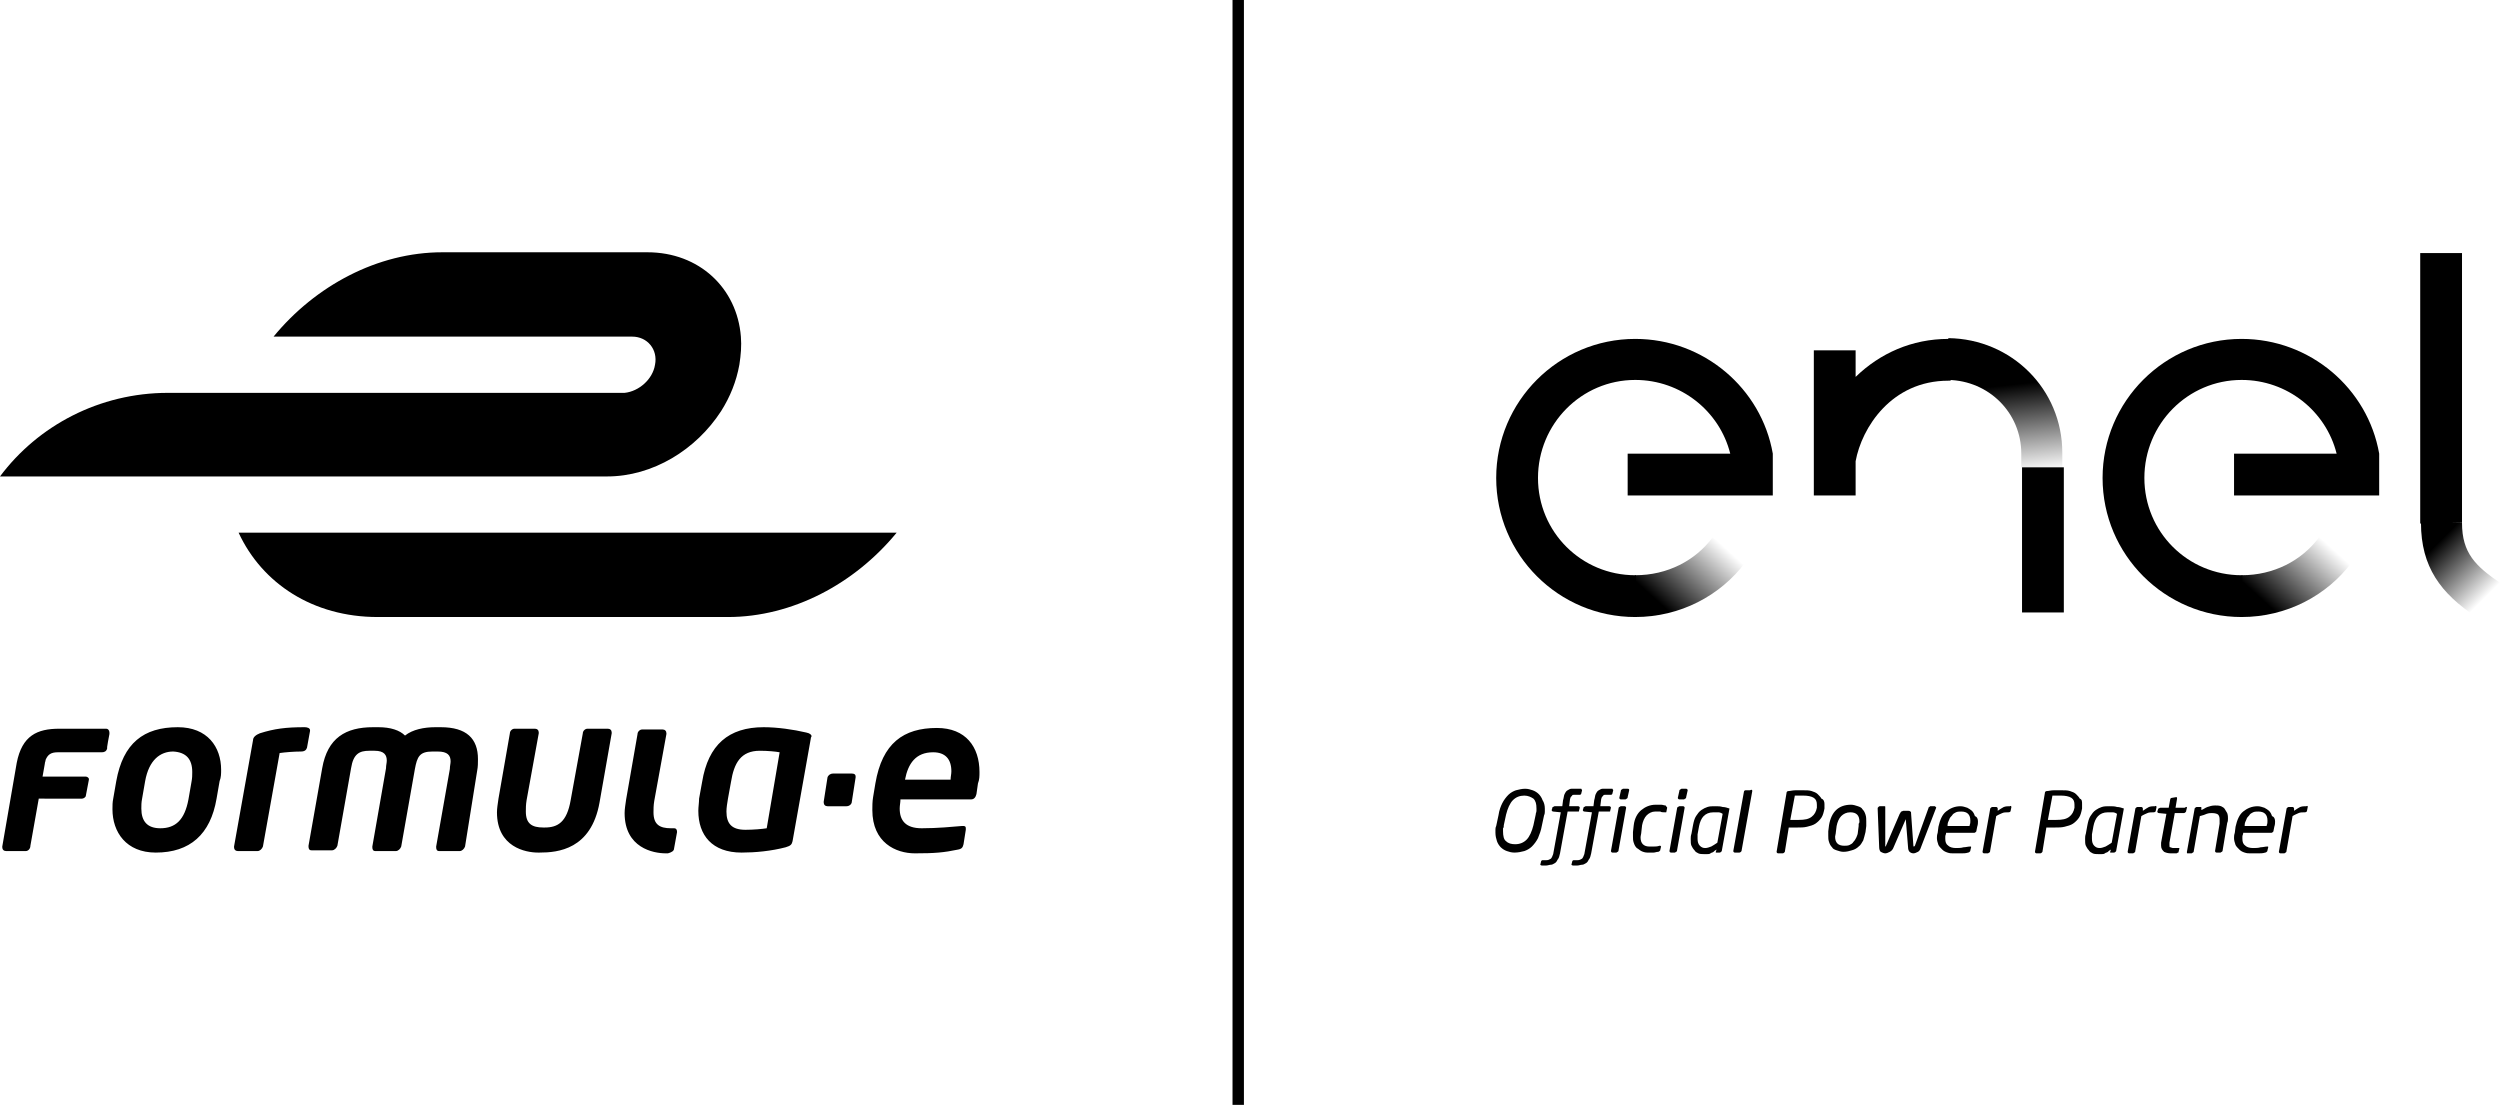 <?xml version="1.0" encoding="utf-8"?>
<!-- Generator: Adobe Illustrator 18.1.1, SVG Export Plug-In . SVG Version: 6.00 Build 0)  -->
<svg version="1.1" id="SafeZone" xmlns="http://www.w3.org/2000/svg" xmlns:xlink="http://www.w3.org/1999/xlink" x="0px" y="0px"
	 viewBox="0 0 329 145.4" enable-background="new 0 0 329 145.4" xml:space="preserve">
<g>
	<g>
		<g>
			<g>
				<g>
					<g>
						<path d="M14.4,96.4c0,0.1,0,0.1,0,0.2c-0.1,0.4-0.3,1.7-0.3,1.7c0,0,0,0,0,0l0,0.2C14,98.9,13.7,99,13.4,99h-1.3H7.8H7.6
							c-0.9,0-1.3,0.3-1.6,1c0,0.2-0.1,0.3-0.1,0.5l-0.3,1.7h5.7c0.2,0,0.4,0.2,0.4,0.3v0.1l-0.4,2.1c0,0.2-0.3,0.4-0.5,0.4H5.1
							l-1.1,6.2C4,111.7,3.7,112,3.4,112H0.8c-0.3,0-0.5-0.2-0.5-0.5v-0.1l1.9-11c0.7-3.6,2.7-4.5,5.6-4.5H14h0
							C14.2,95.9,14.4,96.1,14.4,96.4L14.4,96.4L14.4,96.4z M125.2,101.5c0,0.4-0.1,0.7-0.1,1.1h-6c0.4-2.1,1.4-3.6,3.7-3.6
							C124.4,99,125.2,99.9,125.2,101.5 M128.9,101.6c0-3.3-1.8-5.8-5.6-5.8c-4.4,0-7.2,2-8.1,7.3l-0.3,1.8
							c-0.1,0.6-0.1,1.2-0.1,1.7c0,4.3,3.1,5.7,5.6,5.7c2.6,0,3.8-0.1,5.7-0.5c0.5-0.1,0.6-0.3,0.7-0.7l0.3-1.9V109
							c0-0.3-0.2-0.3-0.4-0.3h-0.1c-1.2,0.1-3.2,0.3-5.3,0.3c-2.1,0-2.9-1-2.9-2.6c0-0.4,0.1-0.8,0.1-1.2h9.3c0.4,0,0.6-0.3,0.7-0.7
							l0.2-1.4C128.9,102.6,128.9,102.1,128.9,101.6 M112.1,105.5l0.5-3.2v-0.1c0-0.3-0.2-0.4-0.5-0.4h-2.5c-0.3,0-0.6,0.2-0.7,0.5
							l-0.5,3.2v0.1c0,0.3,0.2,0.5,0.5,0.5h2.5C111.8,106.1,112.1,105.8,112.1,105.5 M88.7,111.7l0.4-2.2c0-0.3-0.1-0.5-0.4-0.5
							c-0.1,0-0.1,0-0.1,0h-0.1h-0.2c-1.5,0-2.3-0.5-2.3-2.1c0-0.4,0-0.9,0.1-1.5l1.6-8.8v-0.1c0-0.3-0.2-0.5-0.5-0.5h-2.7
							c-0.3,0-0.6,0.3-0.6,0.6l-1.5,8.6c-0.1,0.7-0.2,1.3-0.2,1.8c0,4.6,3.8,5.3,5.4,5.3h0.2l0.1,0C88.3,112.2,88.7,112,88.7,111.7
							 M78.9,105.6l1.6-9.1v-0.1c0-0.3-0.2-0.5-0.5-0.5h-2.7c-0.3,0-0.6,0.3-0.6,0.6l-1.6,8.8c-0.5,2.9-1.7,3.6-3.4,3.6h-0.2
							c-1.5,0-2.3-0.5-2.3-2.1c0-0.4,0-0.9,0.1-1.5l1.6-8.8v-0.1c0-0.3-0.2-0.5-0.5-0.5h-2.7c-0.3,0-0.6,0.3-0.6,0.6l-1.5,8.6
							c-0.1,0.7-0.2,1.3-0.2,1.8c0,4.6,3.8,5.3,5.4,5.3h0.2C73.4,112.2,77.8,111.8,78.9,105.6 M62.8,101.4c0.1-0.5,0.1-1,0.1-1.5
							c0-2.7-1.5-4.2-4.9-4.2h-0.7c-1.5,0-3,0.3-4,1.1c-0.7-0.7-1.9-1.1-3.5-1.1h-0.7c-3.6,0-6,1.4-6.7,5.4l-1.8,10.2v0.1
							c0,0.3,0.1,0.5,0.4,0.5h2.7c0.3,0,0.6-0.3,0.7-0.6l1.8-10.2c0.3-1.9,1.1-2.3,2.4-2.3h0.7c1.3,0,1.6,0.6,1.6,1.3
							c0,0.3-0.1,0.6-0.1,1L49,111.4v0.1c0,0.3,0.1,0.5,0.4,0.5h2.7c0.3,0,0.6-0.3,0.7-0.6l1.8-10.2c0.3-1.6,0.6-2.3,2.3-2.3h0.7
							c1.3,0,1.7,0.5,1.7,1.3c0,0.3-0.1,0.6-0.1,1l-1.8,10.2v0.1c0,0.3,0.1,0.5,0.4,0.5h2.7c0.3,0,0.6-0.3,0.7-0.6L62.8,101.4z
							 M40.4,98.4l0.4-2.2v-0.1c0-0.3-0.4-0.4-0.7-0.4c-2.5,0-4,0.2-5.9,0.8c-0.5,0.2-0.9,0.5-0.9,0.9l-2.5,14v0.1
							c0,0.3,0.2,0.5,0.5,0.5h2.6c0.3,0,0.6-0.3,0.7-0.6l2.2-12.3c0.7-0.1,1.9-0.2,2.8-0.2C40.1,98.9,40.3,98.7,40.4,98.4 M100,98.8
							c-2.5,0-3.4,1.6-3.8,4.1l-0.4,2.2c-0.1,0.6-0.2,1.2-0.2,1.7c0,1.6,0.7,2.4,2.5,2.4c1,0,2.2-0.1,2.8-0.2l1.7-10
							C102.1,98.9,101,98.8,100,98.8 M106.7,97.2l-2.4,13.5c-0.1,0.4-0.2,0.6-0.9,0.8c-1.9,0.5-4,0.7-5.8,0.7
							c-3.9,0-5.7-2.3-5.7-5.5c0-0.5,0.1-1.1,0.1-1.6l0.4-2.2c0.8-4.9,3.5-7.2,8.1-7.2c1.8,0,3.9,0.3,5.6,0.7
							c0.5,0.1,0.7,0.3,0.7,0.5C106.7,97.1,106.7,97.1,106.7,97.2 M25.3,101.6c0,0.4,0,0.8-0.1,1.3l-0.4,2.3
							c-0.5,2.7-1.7,3.8-3.7,3.8c-1.7,0-2.5-0.9-2.5-2.6c0-0.4,0-0.8,0.1-1.3l0.4-2.3c0.5-2.8,2-3.9,3.7-3.9
							C24.5,99,25.3,99.9,25.3,101.6 M29.1,101.3c0-3-1.8-5.6-5.7-5.6c-4.5,0-7.2,2.1-8.1,7.1l-0.4,2.3c-0.1,0.5-0.1,0.9-0.1,1.4
							c0,3,1.8,5.7,5.7,5.7c4.5,0,7.2-2.4,8-7.1l0.4-2.3C29.1,102.3,29.1,101.8,29.1,101.3"/>
					</g>
				</g>
			</g>
		</g>
	</g>
	<g>
		<path d="M31.4,70.1c3.1,6.7,9.8,11.1,18.3,11.1h46.1c8.5,0,16.7-4.4,22.2-11.1H31.4z"/>
		<path d="M94.9,54.1c1.2-1.9,2-3.9,2.4-6.1c0.2-1.3,0.3-2.5,0.2-3.7c-0.5-6.4-5.5-11.1-12.3-11.1h-27c-8.5,0-16.7,4.4-22.2,11.1
			h47.2c2,0,3.4,1.7,3,3.7c-0.3,1.9-2.1,3.5-4,3.7c-0.1,0-60.1,0-60.1,0C13.1,51.7,5,56,0,62.7h79.9C85.9,62.7,91.6,59.2,94.9,54.1z
			"/>
	</g>
</g>
<rect x="162.2" width="1.5" height="145.4"/>
<g>
	<path d="M203.3,106.4c0,0.1,0,0.3,0,0.4c0,0.1,0,0.3-0.1,0.5l-0.3,1.4c-0.1,0.6-0.3,1.1-0.5,1.6c-0.2,0.4-0.5,0.8-0.8,1.1
		c-0.3,0.3-0.7,0.5-1,0.6c-0.4,0.1-0.8,0.2-1.3,0.2c-0.4,0-0.7-0.1-1-0.2c-0.3-0.1-0.6-0.3-0.8-0.5c-0.2-0.2-0.4-0.5-0.5-0.8
		c-0.1-0.3-0.2-0.7-0.2-1.1c0-0.1,0-0.3,0-0.4c0-0.1,0-0.3,0.1-0.5l0.3-1.4c0.1-0.7,0.3-1.2,0.5-1.6c0.2-0.4,0.5-0.8,0.8-1.1
		c0.3-0.3,0.7-0.5,1-0.6c0.4-0.1,0.8-0.2,1.2-0.2c0.4,0,0.7,0.1,1,0.2c0.3,0.1,0.6,0.3,0.8,0.5c0.2,0.2,0.4,0.5,0.5,0.8
		C203.2,105.6,203.3,106,203.3,106.4z M202.2,106.4c0-0.6-0.1-1-0.4-1.3c-0.3-0.2-0.7-0.4-1.2-0.4c-0.6,0-1.1,0.2-1.5,0.6
		c-0.4,0.4-0.7,1.1-0.9,1.9l-0.3,1.4c0,0.2,0,0.3-0.1,0.4c0,0.1,0,0.3,0,0.4c0,0.6,0.1,1.1,0.4,1.3c0.3,0.3,0.7,0.4,1.2,0.4
		c0.6,0,1.1-0.2,1.5-0.6c0.4-0.4,0.7-1.1,0.9-1.9l0.3-1.4c0-0.2,0.1-0.3,0.1-0.5C202.2,106.7,202.2,106.6,202.2,106.4z"/>
	<path d="M208.2,104l-0.1,0.4c0,0.1-0.1,0.2-0.2,0.2h-0.5c-0.1,0-0.2,0-0.3,0c-0.1,0-0.2,0-0.2,0.1c-0.1,0.1-0.1,0.1-0.2,0.2
		c0,0.1-0.1,0.2-0.1,0.4l-0.1,0.8h1.2c0.1,0,0.2,0.1,0.2,0.2v0l-0.1,0.4c0,0.1,0,0.1-0.1,0.1c0,0-0.1,0-0.2,0h-1.2l-1,5.5
		c-0.1,0.3-0.1,0.6-0.3,0.8c-0.1,0.2-0.2,0.4-0.4,0.5c-0.2,0.1-0.3,0.2-0.5,0.2c-0.2,0-0.4,0.1-0.6,0.1c-0.1,0-0.2,0-0.3,0
		c-0.1,0-0.2,0-0.3,0c-0.1,0-0.2-0.1-0.2-0.1v0l0.1-0.4c0-0.1,0.1-0.2,0.2-0.2h0.5c0.3,0,0.4-0.1,0.6-0.2c0.1-0.1,0.2-0.3,0.3-0.6
		l1-5.5l-1-0.1c-0.1,0-0.2-0.1-0.2-0.2v0l0.1-0.3c0-0.1,0-0.1,0.1-0.1c0,0,0.1-0.1,0.2-0.1h1l0.1-0.8c0.1-0.3,0.1-0.6,0.2-0.8
		c0.1-0.2,0.2-0.4,0.4-0.5s0.3-0.2,0.5-0.2c0.2,0,0.4,0,0.7,0c0.1,0,0.2,0,0.3,0c0.1,0,0.2,0,0.3,0
		C208.1,103.9,208.2,103.9,208.2,104L208.2,104z"/>
	<path d="M212.3,104l-0.1,0.4c0,0.1-0.1,0.2-0.2,0.2h-0.5c-0.1,0-0.2,0-0.3,0c-0.1,0-0.2,0-0.2,0.1c-0.1,0.1-0.1,0.1-0.2,0.2
		c0,0.1-0.1,0.2-0.1,0.4l-0.1,0.8h1.2c0.1,0,0.2,0.1,0.2,0.2v0l-0.1,0.4c0,0.1,0,0.1-0.1,0.1c0,0-0.1,0-0.2,0h-1.2l-1,5.5
		c-0.1,0.3-0.1,0.6-0.3,0.8c-0.1,0.2-0.2,0.4-0.4,0.5c-0.2,0.1-0.3,0.2-0.5,0.2c-0.2,0-0.4,0.1-0.6,0.1c-0.1,0-0.2,0-0.3,0
		c-0.1,0-0.2,0-0.3,0c-0.1,0-0.2-0.1-0.2-0.1v0l0.1-0.4c0-0.1,0.1-0.2,0.2-0.2h0.5c0.3,0,0.4-0.1,0.6-0.2c0.1-0.1,0.2-0.3,0.3-0.6
		l1-5.5l-1-0.1c-0.1,0-0.2-0.1-0.2-0.2v0l0.1-0.3c0-0.1,0-0.1,0.1-0.1c0,0,0.1-0.1,0.2-0.1h1l0.1-0.8c0.1-0.3,0.1-0.6,0.2-0.8
		c0.1-0.2,0.2-0.4,0.4-0.5s0.3-0.2,0.5-0.2c0.2,0,0.4,0,0.7,0c0.1,0,0.2,0,0.3,0c0.1,0,0.2,0,0.3,0
		C212.2,103.9,212.3,103.9,212.3,104L212.3,104z"/>
	<path d="M214,106.3l-1,5.6c0,0.1,0,0.1-0.1,0.2c-0.1,0-0.1,0.1-0.2,0.1h-0.5c-0.1,0-0.2-0.1-0.2-0.2v0l1-5.6c0-0.1,0-0.1,0.1-0.2
		c0.1,0,0.1-0.1,0.2-0.1h0.5C213.9,106.1,214,106.2,214,106.3L214,106.3z M214.4,104l-0.2,0.9c0,0.1,0,0.1-0.1,0.2
		c-0.1,0-0.1,0.1-0.2,0.1h-0.6c-0.1,0-0.2-0.1-0.2-0.2v0l0.2-0.9c0-0.1,0-0.1,0.1-0.2c0.1,0,0.1-0.1,0.2-0.1h0.6
		C214.4,103.8,214.4,103.9,214.4,104L214.4,104z"/>
	<path d="M219.4,106.3C219.4,106.3,219.4,106.3,219.4,106.3C219.4,106.4,219.4,106.4,219.4,106.3l-0.1,0.5c0,0.1,0,0.1-0.1,0.1
		c0,0-0.1,0-0.1,0h0c-0.2,0-0.5,0-0.6-0.1c-0.2,0-0.4,0-0.7,0c-0.4,0-0.8,0.2-1.1,0.5c-0.3,0.3-0.5,0.8-0.6,1.3l-0.1,0.9
		c0,0.2-0.1,0.5-0.1,0.7c0,0.4,0.1,0.7,0.3,0.9c0.2,0.2,0.5,0.3,0.8,0.3c0.3,0,0.5,0,0.7,0c0.2,0,0.4,0,0.7-0.1h0c0,0,0.1,0,0.1,0
		c0,0,0.1,0.1,0.1,0.1v0l-0.1,0.4c0,0.1,0,0.1-0.1,0.2c0,0-0.1,0.1-0.2,0.1c-0.2,0-0.4,0.1-0.6,0.1c-0.2,0-0.5,0-0.8,0
		c-0.3,0-0.6-0.1-0.8-0.2c-0.2-0.1-0.4-0.3-0.6-0.4c-0.2-0.2-0.3-0.4-0.4-0.7c-0.1-0.3-0.1-0.5-0.1-0.8c0-0.1,0-0.2,0-0.3
		c0-0.1,0-0.2,0-0.3l0.1-0.9c0.1-0.9,0.5-1.6,1-2c0.5-0.4,1.1-0.7,1.9-0.7c0.3,0,0.5,0,0.7,0c0.2,0,0.4,0.1,0.6,0.1
		C219.3,106.2,219.4,106.2,219.4,106.3z"/>
	<path d="M221.7,106.3l-1,5.6c0,0.1,0,0.1-0.1,0.2c-0.1,0-0.1,0.1-0.2,0.1h-0.5c-0.1,0-0.2-0.1-0.2-0.2v0l1-5.6c0-0.1,0-0.1,0.1-0.2
		c0.1,0,0.1-0.1,0.2-0.1h0.5C221.6,106.1,221.7,106.2,221.7,106.3L221.7,106.3z M222.1,104l-0.2,0.9c0,0.1,0,0.1-0.1,0.2
		c-0.1,0-0.1,0.1-0.2,0.1h-0.6c-0.1,0-0.2-0.1-0.2-0.2v0l0.2-0.9c0-0.1,0-0.1,0.1-0.2c0.1,0,0.1-0.1,0.2-0.1h0.6
		C222,103.8,222.1,103.9,222.1,104L222.1,104z"/>
	<path d="M227.6,106.4C227.6,106.5,227.6,106.5,227.6,106.4l-1,5.5c0,0.1,0,0.1-0.1,0.2c0,0-0.1,0.1-0.2,0.1h-0.4
		c-0.1,0-0.1,0-0.1,0c0,0,0-0.1,0-0.1v0v0l0.1-0.3c-0.2,0.1-0.3,0.2-0.4,0.3c-0.1,0.1-0.3,0.1-0.4,0.2c-0.1,0.1-0.3,0.1-0.4,0.1
		c-0.1,0-0.3,0-0.5,0c-0.2,0-0.5,0-0.7-0.1c-0.2-0.1-0.4-0.2-0.5-0.4c-0.2-0.2-0.3-0.4-0.4-0.6c-0.1-0.2-0.1-0.5-0.1-0.9
		c0-0.2,0-0.4,0.1-0.7l0.2-1.1c0.1-0.5,0.2-0.9,0.4-1.2c0.2-0.3,0.4-0.6,0.7-0.8c0.3-0.2,0.5-0.3,0.8-0.4c0.3-0.1,0.6-0.1,1-0.1
		s0.7,0,1,0.1c0.3,0,0.6,0.1,0.9,0.2C227.5,106.3,227.6,106.4,227.6,106.4z M226.1,106.9c-0.2,0-0.4,0-0.6,0c-0.6,0-1,0.2-1.3,0.5
		c-0.3,0.3-0.5,0.8-0.6,1.3l-0.2,1.1c0,0.1,0,0.2,0,0.3c0,0.1,0,0.2,0,0.3c0,0.4,0.1,0.7,0.3,0.9c0.2,0.2,0.4,0.3,0.7,0.3
		c0.3,0,0.5-0.1,0.8-0.2c0.2-0.1,0.5-0.3,0.8-0.5l0.7-3.8C226.4,106.9,226.2,106.9,226.1,106.9z"/>
	<path d="M230.6,104.1l-1.4,7.8c0,0.1,0,0.1-0.1,0.2c0,0-0.1,0.1-0.2,0.1h-0.6c-0.1,0-0.2-0.1-0.2-0.2v0l1.4-7.8
		c0-0.1,0.1-0.2,0.2-0.2h0.6C230.5,103.9,230.6,103.9,230.6,104.1L230.6,104.1z"/>
	<path d="M240.1,105.8c0,0.1,0,0.3,0,0.5l0,0.1c-0.1,0.5-0.2,0.9-0.4,1.2c-0.2,0.3-0.5,0.6-0.8,0.8c-0.3,0.2-0.7,0.3-1.1,0.4
		c-0.4,0.1-0.8,0.1-1.3,0.1c-0.2,0-0.4,0-0.6,0c-0.2,0-0.4,0-0.5,0l-0.5,3.1c0,0.1,0,0.1-0.1,0.2c0,0-0.1,0.1-0.2,0.1h-0.6
		c-0.1,0-0.2-0.1-0.2-0.2v0v0l1.3-7.7c0-0.2,0.1-0.3,0.3-0.3c0.2,0,0.5-0.1,0.9-0.1c0.3,0,0.7,0,1,0c0.4,0,0.8,0,1.1,0.1
		c0.3,0.1,0.6,0.2,0.8,0.4c0.2,0.2,0.4,0.4,0.5,0.6C240,105.2,240.1,105.5,240.1,105.8z M239.1,105.9c0-0.4-0.1-0.7-0.4-0.9
		c-0.3-0.2-0.8-0.3-1.4-0.3c-0.2,0-0.4,0-0.6,0c-0.2,0-0.4,0-0.5,0l-0.6,3.2c0.1,0,0.1,0,0.2,0c0.1,0,0.2,0,0.3,0c0.1,0,0.2,0,0.3,0
		c0.1,0,0.2,0,0.3,0c0.8,0,1.3-0.1,1.7-0.4c0.4-0.3,0.6-0.7,0.7-1.2l0-0.1C239.1,106.1,239.1,106,239.1,105.9z"/>
	<path d="M245.6,108.1c0,0.1,0,0.2,0,0.3c0,0.1,0,0.2,0,0.3l-0.1,0.8c-0.1,0.4-0.2,0.8-0.3,1.1c-0.2,0.3-0.3,0.6-0.6,0.8
		c-0.2,0.2-0.5,0.4-0.9,0.5c-0.3,0.1-0.7,0.2-1.1,0.2c-0.3,0-0.6-0.1-0.9-0.2c-0.3-0.1-0.5-0.2-0.6-0.4c-0.2-0.2-0.3-0.4-0.4-0.7
		c-0.1-0.3-0.1-0.5-0.1-0.8c0-0.1,0-0.2,0-0.3c0-0.1,0-0.2,0-0.3l0.1-0.8c0.3-1.8,1.3-2.7,2.9-2.7c0.3,0,0.6,0.1,0.9,0.2
		c0.3,0.1,0.5,0.2,0.6,0.4c0.2,0.2,0.3,0.4,0.4,0.7C245.6,107.5,245.6,107.8,245.6,108.1z M244.7,108.1c0-0.4-0.1-0.7-0.3-0.9
		c-0.2-0.2-0.5-0.3-0.9-0.3c-0.5,0-0.9,0.2-1.2,0.5c-0.3,0.3-0.5,0.8-0.6,1.3l-0.1,0.8c0,0.2-0.1,0.5-0.1,0.6c0,0.4,0.1,0.7,0.3,0.9
		c0.2,0.2,0.5,0.3,0.9,0.3c0.2,0,0.5,0,0.7-0.1c0.2-0.1,0.4-0.2,0.5-0.4c0.2-0.2,0.3-0.4,0.4-0.6c0.1-0.2,0.2-0.5,0.2-0.7l0.1-0.8
		c0-0.1,0-0.2,0-0.3C244.7,108.3,244.7,108.2,244.7,108.1z"/>
	<path d="M254.8,106.3C254.8,106.3,254.8,106.4,254.8,106.3l-2,5.2c-0.1,0.3-0.2,0.5-0.4,0.6c-0.2,0.1-0.4,0.2-0.6,0.2
		c-0.2,0-0.4-0.1-0.5-0.2c-0.1-0.1-0.2-0.3-0.2-0.6l-0.3-3.7c0,0,0-0.1,0-0.1c0,0,0,0,0,0c0,0,0,0,0,0c0,0,0,0,0,0.1l-1.6,3.7
		c-0.1,0.3-0.3,0.5-0.5,0.6c-0.2,0.1-0.4,0.2-0.6,0.2c-0.2,0-0.4-0.1-0.6-0.2c-0.1-0.1-0.2-0.3-0.2-0.6l-0.2-5.1
		c0-0.1,0-0.1,0.1-0.2c0.1-0.1,0.1-0.1,0.2-0.1h0.6c0.1,0,0.1,0,0.1,0.1c0,0,0,0.1,0,0.1l0,5c0,0.1,0,0.1,0,0.1c0,0,0,0,0,0
		c0,0,0.1,0,0.1-0.1l1.8-4.2c0.1-0.1,0.1-0.2,0.2-0.3c0.1,0,0.2-0.1,0.3-0.1h0.6c0.1,0,0.2,0,0.3,0.1c0.1,0,0.1,0.1,0.1,0.3l0.3,4.2
		c0,0.1,0,0.1,0.1,0.1c0,0,0,0,0,0s0,0,0.1-0.1l1.8-5c0,0,0-0.1,0.1-0.1c0,0,0.1-0.1,0.1-0.1h0.6c0.1,0,0.1,0,0.1,0.1
		C254.8,106.2,254.8,106.2,254.8,106.3z"/>
	<path d="M260.3,108.1c0,0.2,0,0.4-0.1,0.7l-0.1,0.5c0,0.1,0,0.1-0.1,0.2c0,0-0.1,0.1-0.2,0.1h-3.7l0,0.1c0,0.1-0.1,0.2-0.1,0.4
		c0,0.1,0,0.2,0,0.3c0,0.4,0.1,0.7,0.4,0.9c0.2,0.2,0.6,0.3,1,0.3c0.3,0,0.7,0,1-0.1c0.3,0,0.6-0.1,0.9-0.1h0h0c0.1,0,0.1,0,0.1,0.1
		v0v0l-0.1,0.4c0,0.1,0,0.1-0.1,0.2c0,0-0.1,0.1-0.2,0.1c-0.3,0.1-0.6,0.1-0.9,0.1c-0.3,0-0.6,0-1,0c-0.3,0-0.5,0-0.8-0.1
		c-0.3-0.1-0.5-0.2-0.7-0.4c-0.2-0.2-0.4-0.4-0.5-0.6c-0.1-0.3-0.2-0.6-0.2-0.9c0-0.2,0-0.4,0.1-0.7l0.1-0.8c0.2-0.9,0.5-1.6,1-2
		s1.1-0.7,1.9-0.7c0.3,0,0.6,0.1,0.9,0.2c0.2,0.1,0.5,0.3,0.6,0.4c0.2,0.2,0.3,0.4,0.4,0.7C260.2,107.5,260.3,107.8,260.3,108.1z
		 M259.3,108c0-0.8-0.4-1.2-1.2-1.2c-0.2,0-0.5,0-0.7,0.1s-0.4,0.2-0.5,0.4c-0.2,0.2-0.3,0.3-0.4,0.6c-0.1,0.2-0.2,0.4-0.2,0.7
		l0,0.1h2.9l0-0.1C259.3,108.4,259.3,108.2,259.3,108z"/>
	<path d="M264.7,106.2l-0.1,0.5c0,0.1-0.1,0.2-0.3,0.2h0c-0.3,0-0.6,0-0.8,0.1c-0.2,0.1-0.5,0.2-0.8,0.4l-0.8,4.6
		c0,0.1,0,0.1-0.1,0.2c-0.1,0-0.1,0.1-0.2,0.1h-0.5c-0.1,0-0.2-0.1-0.2-0.2v0l1-5.6c0-0.1,0-0.1,0.1-0.2c0,0,0.1-0.1,0.2-0.1h0.5
		c0.1,0,0.2,0.1,0.2,0.2v0l0,0.3c0.3-0.2,0.6-0.4,0.8-0.5c0.3-0.1,0.5-0.1,0.8-0.1h0C264.6,106,264.7,106.1,264.7,106.2L264.7,106.2
		z"/>
	<path d="M274,105.8c0,0.1,0,0.3,0,0.5l0,0.1c-0.1,0.5-0.2,0.9-0.4,1.2c-0.2,0.3-0.5,0.6-0.8,0.8c-0.3,0.2-0.7,0.3-1.1,0.4
		c-0.4,0.1-0.8,0.1-1.3,0.1c-0.2,0-0.4,0-0.6,0c-0.2,0-0.4,0-0.5,0l-0.5,3.1c0,0.1,0,0.1-0.1,0.2c0,0-0.1,0.1-0.2,0.1H268
		c-0.1,0-0.2-0.1-0.2-0.2v0v0l1.3-7.7c0-0.2,0.1-0.3,0.3-0.3c0.2,0,0.5-0.1,0.9-0.1c0.3,0,0.7,0,1,0c0.4,0,0.8,0,1.1,0.1
		c0.3,0.1,0.6,0.2,0.8,0.4c0.2,0.2,0.4,0.4,0.5,0.6C274,105.2,274,105.5,274,105.8z M273,105.9c0-0.4-0.1-0.7-0.4-0.9
		c-0.3-0.2-0.8-0.3-1.4-0.3c-0.2,0-0.4,0-0.6,0c-0.2,0-0.4,0-0.5,0l-0.6,3.2c0.1,0,0.1,0,0.2,0c0.1,0,0.2,0,0.3,0c0.1,0,0.2,0,0.3,0
		c0.1,0,0.2,0,0.3,0c0.8,0,1.3-0.1,1.7-0.4c0.4-0.3,0.6-0.7,0.7-1.2l0-0.1C273,106.1,273,106,273,105.9z"/>
	<path d="M279.5,106.4C279.5,106.5,279.5,106.5,279.5,106.4l-1,5.5c0,0.1,0,0.1-0.1,0.2c0,0-0.1,0.1-0.2,0.1h-0.4
		c-0.1,0-0.1,0-0.1,0c0,0,0-0.1,0-0.1v0v0l0.1-0.3c-0.2,0.1-0.3,0.2-0.4,0.3c-0.1,0.1-0.3,0.1-0.4,0.2c-0.1,0.1-0.3,0.1-0.4,0.1
		c-0.1,0-0.3,0-0.5,0c-0.2,0-0.5,0-0.7-0.1c-0.2-0.1-0.4-0.2-0.5-0.4c-0.2-0.2-0.3-0.4-0.4-0.6c-0.1-0.2-0.1-0.5-0.1-0.9
		c0-0.2,0-0.4,0.1-0.7l0.2-1.1c0.1-0.5,0.2-0.9,0.4-1.2c0.2-0.3,0.4-0.6,0.7-0.8c0.3-0.2,0.5-0.3,0.8-0.4c0.3-0.1,0.6-0.1,1-0.1
		s0.7,0,1,0.1c0.3,0,0.6,0.1,0.9,0.2C279.4,106.3,279.5,106.4,279.5,106.4z M278,106.9c-0.2,0-0.4,0-0.6,0c-0.6,0-1,0.2-1.3,0.5
		c-0.3,0.3-0.5,0.8-0.6,1.3l-0.2,1.1c0,0.1,0,0.2,0,0.3c0,0.1,0,0.2,0,0.3c0,0.4,0.1,0.7,0.3,0.9c0.2,0.2,0.4,0.3,0.7,0.3
		c0.3,0,0.5-0.1,0.8-0.2c0.2-0.1,0.5-0.3,0.8-0.5l0.7-3.8C278.3,106.9,278.1,106.9,278,106.9z"/>
	<path d="M283.8,106.2l-0.1,0.5c0,0.1-0.1,0.2-0.3,0.2h0c-0.3,0-0.6,0-0.8,0.1c-0.2,0.1-0.5,0.2-0.8,0.4l-0.8,4.6
		c0,0.1,0,0.1-0.1,0.2c-0.1,0-0.1,0.1-0.2,0.1h-0.5c-0.1,0-0.2-0.1-0.2-0.2v0l1-5.6c0-0.1,0-0.1,0.1-0.2c0,0,0.1-0.1,0.2-0.1h0.5
		c0.1,0,0.2,0.1,0.2,0.2v0l0,0.3c0.3-0.2,0.6-0.4,0.8-0.5c0.3-0.1,0.5-0.1,0.8-0.1h0C283.7,106,283.8,106.1,283.8,106.2L283.8,106.2
		z"/>
	<path d="M287.8,106.3l-0.1,0.4c0,0.1,0,0.1-0.1,0.2c0,0-0.1,0.1-0.2,0.1h-1.2l-0.7,3.9c0,0.1,0,0.2,0,0.3c0,0.2,0,0.3,0.1,0.3
		c0.1,0,0.2,0.1,0.4,0.1h0.7c0,0,0.1,0,0.1,0c0,0,0,0,0,0.1v0l-0.1,0.4c0,0.1,0,0.1-0.1,0.1c0,0-0.1,0.1-0.2,0.1c-0.1,0-0.2,0-0.4,0
		c-0.1,0-0.2,0-0.3,0c-0.4,0-0.7-0.1-0.9-0.2c-0.2-0.2-0.4-0.4-0.4-0.8c0-0.1,0-0.1,0-0.2c0-0.1,0-0.1,0-0.2l0.7-3.8l-1-0.1
		c-0.1,0-0.2-0.1-0.2-0.2v0l0.1-0.3c0-0.1,0-0.1,0.1-0.1c0,0,0.1-0.1,0.2-0.1h1.1l0.2-1.1c0-0.1,0.1-0.2,0.2-0.2l0.6-0.1h0
		c0.1,0,0.1,0.1,0.1,0.2v0l-0.2,1.2h1.2C287.8,106.1,287.8,106.2,287.8,106.3L287.8,106.3z"/>
	<path d="M293.2,107.7c0,0.2,0,0.4-0.1,0.6l-0.6,3.6c0,0.1,0,0.1-0.1,0.2c-0.1,0-0.1,0.1-0.2,0.1h-0.5c-0.1,0-0.2-0.1-0.2-0.2v0
		l0.6-3.6c0-0.1,0-0.2,0-0.3c0-0.1,0-0.2,0-0.3c0-0.3-0.1-0.5-0.2-0.6c-0.1-0.1-0.4-0.2-0.8-0.2c-0.2,0-0.4,0-0.7,0.1
		c-0.2,0.1-0.5,0.2-0.9,0.3l-0.8,4.6c0,0.1,0,0.1-0.1,0.2c-0.1,0-0.1,0.1-0.2,0.1h-0.5c-0.1,0-0.1,0-0.1-0.1c0,0,0-0.1,0-0.1v0
		l1-5.6c0-0.1,0-0.1,0.1-0.2c0,0,0.1-0.1,0.2-0.1h0.5c0.1,0,0.1,0,0.1,0.1c0,0,0,0.1,0,0.1v0l0,0.2c0.3-0.1,0.5-0.3,0.8-0.4
		c0.3-0.1,0.6-0.2,1-0.2c0.3,0,0.5,0,0.8,0.1c0.2,0.1,0.4,0.2,0.5,0.4c0.1,0.2,0.2,0.3,0.3,0.5C293.2,107.3,293.2,107.5,293.2,107.7
		z"/>
	<path d="M299.4,108.1c0,0.2,0,0.4-0.1,0.7l-0.1,0.5c0,0.1,0,0.1-0.1,0.2c0,0-0.1,0.1-0.2,0.1h-3.7l0,0.1c0,0.1-0.1,0.2-0.1,0.4
		c0,0.1,0,0.2,0,0.3c0,0.4,0.1,0.7,0.4,0.9c0.2,0.2,0.6,0.3,1,0.3c0.3,0,0.7,0,1-0.1c0.3,0,0.6-0.1,0.9-0.1h0h0c0.1,0,0.1,0,0.1,0.1
		v0v0l-0.1,0.4c0,0.1,0,0.1-0.1,0.2c0,0-0.1,0.1-0.2,0.1c-0.3,0.1-0.6,0.1-0.9,0.1c-0.3,0-0.6,0-1,0c-0.3,0-0.5,0-0.8-0.1
		c-0.3-0.1-0.5-0.2-0.7-0.4c-0.2-0.2-0.4-0.4-0.5-0.6c-0.1-0.3-0.2-0.6-0.2-0.9c0-0.2,0-0.4,0.1-0.7l0.1-0.8c0.2-0.9,0.5-1.6,1-2
		s1.1-0.7,1.9-0.7c0.3,0,0.6,0.1,0.9,0.2c0.2,0.1,0.5,0.3,0.6,0.4c0.2,0.2,0.3,0.4,0.4,0.7C299.3,107.5,299.4,107.8,299.4,108.1z
		 M298.4,108c0-0.8-0.4-1.2-1.2-1.2c-0.2,0-0.5,0-0.7,0.1s-0.4,0.2-0.5,0.4c-0.2,0.2-0.3,0.3-0.4,0.6c-0.1,0.2-0.2,0.4-0.2,0.7
		l0,0.1h2.9l0-0.1C298.4,108.4,298.4,108.2,298.4,108z"/>
	<path d="M303.7,106.2l-0.1,0.5c0,0.1-0.1,0.2-0.3,0.2h0c-0.3,0-0.6,0-0.8,0.1c-0.2,0.1-0.5,0.2-0.8,0.4l-0.8,4.6
		c0,0.1,0,0.1-0.1,0.2c-0.1,0-0.1,0.1-0.2,0.1h-0.5c-0.1,0-0.2-0.1-0.2-0.2v0l1-5.6c0-0.1,0-0.1,0.1-0.2c0,0,0.1-0.1,0.2-0.1h0.5
		c0.1,0,0.2,0.1,0.2,0.2v0l0,0.3c0.3-0.2,0.6-0.4,0.8-0.5c0.3-0.1,0.5-0.1,0.8-0.1h0C303.7,106,303.7,106.1,303.7,106.2L303.7,106.2
		z"/>
</g>
<g>
	<g>
		<linearGradient id="SVGID_1_" gradientUnits="userSpaceOnUse" x1="294.972" y1="82.924" x2="305.73" y2="71.069">
			<stop  offset="8.141706e-03" style="stop-color:#000000"/>
			<stop  offset="0.3" style="stop-color:#000000"/>
			<stop  offset="1" style="stop-color:#000000;stop-opacity:0"/>
		</linearGradient>
		<path fill="url(#SVGID_1_)" d="M305.2,70.7c-2.3,3.1-6,5-10.2,5v5.5c5.9,0,11.2-2.8,14.5-7.2L305.2,70.7z"/>
	</g>
	<g>
		<linearGradient id="SVGID_2_" gradientUnits="userSpaceOnUse" x1="215.179" y1="82.924" x2="225.937" y2="71.069">
			<stop  offset="6.878931e-03" style="stop-color:#000000"/>
			<stop  offset="0.3" style="stop-color:#000000"/>
			<stop  offset="1" style="stop-color:#000000;stop-opacity:0"/>
		</linearGradient>
		<path fill="url(#SVGID_2_)" d="M225.4,70.7c-2.3,3.1-6,5-10.2,5v5.5c5.9,0,11.2-2.8,14.5-7.2L225.4,70.7z"/>
	</g>
	<linearGradient id="SVGID_3_" gradientUnits="userSpaceOnUse" x1="320.876" y1="71.273" x2="327.66" y2="78.057">
		<stop  offset="1.026926e-02" style="stop-color:#000000"/>
		<stop  offset="1" style="stop-color:#000000;stop-opacity:0"/>
	</linearGradient>
	<path fill="url(#SVGID_3_)" d="M324,68.8c0,4,1.8,5.7,5,7.9l-3.1,4.5c-4.7-3.1-7.3-6.6-7.3-12.4H324z"/>
	<linearGradient id="SVGID_4_" gradientUnits="userSpaceOnUse" x1="263.62" y1="50.744" x2="264.902" y2="62.511">
		<stop  offset="0" style="stop-color:#000000"/>
		<stop  offset="1" style="stop-color:#000000;stop-opacity:0"/>
	</linearGradient>
	<path fill="url(#SVGID_4_)" d="M271.5,61.5h-5.5l0-1.8c0-5.4-4.3-9.6-9.6-9.7v-5.5c8.3,0.1,15,6.7,15,15.1V61.5z"/>
	<linearGradient id="SVGID_5_" gradientUnits="userSpaceOnUse" x1="268.533" y1="58.733" x2="268.811" y2="61.567">
		<stop  offset="0" style="stop-color:#EA4986"/>
		<stop  offset="1" style="stop-color:#EA4986;stop-opacity:0"/>
	</linearGradient>
	<line fill="url(#SVGID_5_)" x1="271.5" y1="61.5" x2="266.1" y2="61.5"/>
	<rect x="266.1" y="61.5" width="5.5" height="19.1"/>
	<g>
		<path d="M295,44.6c-10.1,0-18.3,8.2-18.3,18.3s8.2,18.3,18.3,18.3c0,0,0.1,0,0.1,0v-5.5c0,0-0.1,0-0.1,0
			c-7.1,0-12.8-5.7-12.8-12.8S287.9,50,295,50c6,0,11.1,4.1,12.5,9.7l-13.5,0v5.5h19.1v-5.5C311.6,51.1,304,44.6,295,44.6z"/>
		<path d="M215.2,44.6c-10.1,0-18.3,8.2-18.3,18.3s8.2,18.3,18.3,18.3c0,0,0.1,0,0.1,0v-5.5c0,0-0.1,0-0.1,0
			c-7.1,0-12.8-5.7-12.8-12.8S208.1,50,215.2,50c6,0,11.1,4.1,12.5,9.7l-13.5,0v5.5h19.1v-5.5C231.8,51.1,224.2,44.6,215.2,44.6z"/>
		<path d="M324,68.8V33.3h-5.5v35.5c0,0,0,0.1,0,0.1L324,68.8C324,68.9,324,68.8,324,68.8z"/>
		<path d="M256.4,44.6c-4.8,0-9,1.9-12.2,5v-3.5h-5.5v19.1h5.5v-4.5c0.8-4.4,4.7-10.6,12.2-10.6c0.1,0,0.2,0,0.3,0v-5.5
			C256.5,44.6,256.4,44.6,256.4,44.6z"/>
	</g>
</g>
</svg>
